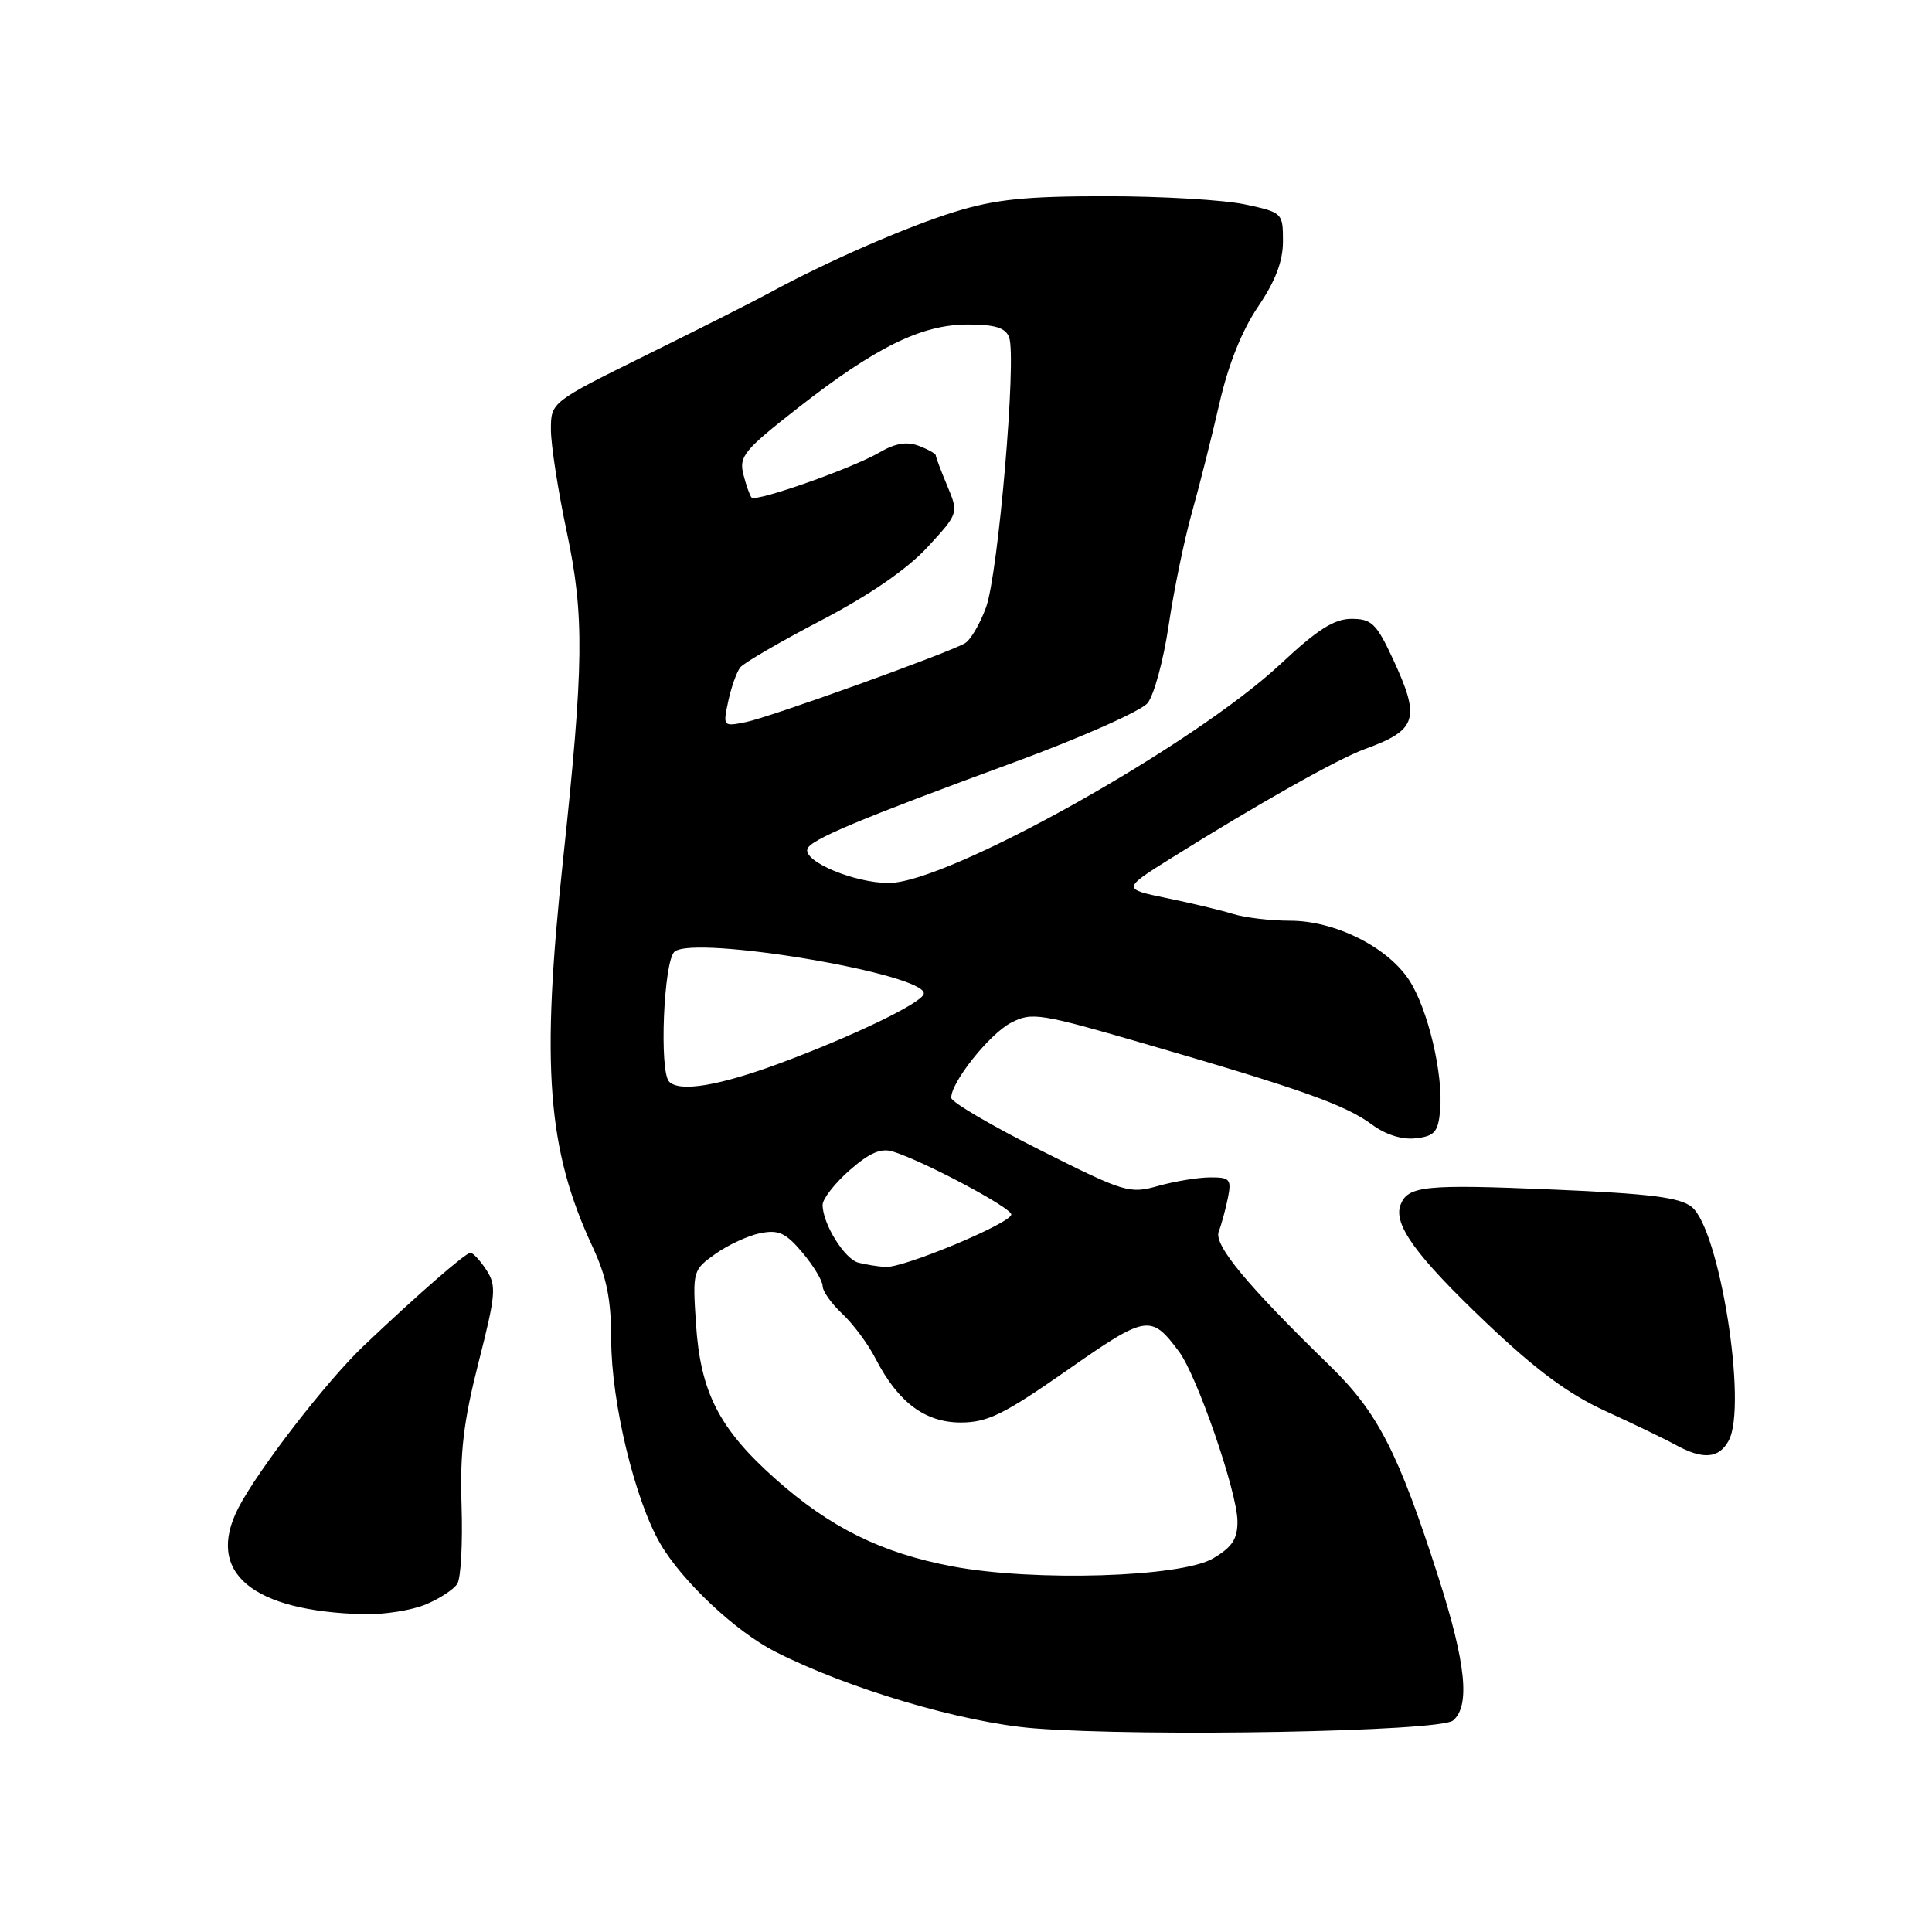 <?xml version="1.0" encoding="UTF-8" standalone="no"?>
<!DOCTYPE svg PUBLIC "-//W3C//DTD SVG 1.1//EN" "http://www.w3.org/Graphics/SVG/1.1/DTD/svg11.dtd" >
<svg xmlns="http://www.w3.org/2000/svg" xmlns:xlink="http://www.w3.org/1999/xlink" version="1.1" viewBox="0 0 256 256">
 <g >
 <path fill="currentColor"
d=" M 192.53 227.98 C 194.83 226.07 194.25 220.39 190.60 209.00 C 185.29 192.45 182.56 187.14 176.20 180.96 C 165.20 170.26 160.80 164.95 161.49 163.18 C 161.85 162.26 162.39 160.26 162.70 158.75 C 163.20 156.26 162.98 156.00 160.38 156.01 C 158.79 156.01 155.70 156.52 153.50 157.13 C 149.65 158.22 149.05 158.03 137.80 152.38 C 131.37 149.15 126.08 146.04 126.05 145.48 C 125.95 143.48 131.11 136.99 133.98 135.51 C 136.74 134.08 137.78 134.25 152.20 138.45 C 172.47 144.34 178.30 146.42 181.79 149.01 C 183.62 150.36 185.79 151.04 187.60 150.83 C 190.06 150.55 190.55 150.01 190.82 147.22 C 191.28 142.38 189.19 133.59 186.68 129.81 C 183.78 125.44 176.85 122.00 170.94 122.00 C 168.39 122.00 164.99 121.60 163.40 121.11 C 161.80 120.61 157.84 119.67 154.59 119.00 C 148.68 117.78 148.68 117.78 155.30 113.64 C 166.66 106.53 177.28 100.55 180.86 99.25 C 187.81 96.72 188.26 95.25 184.54 87.25 C 182.38 82.62 181.74 82.00 179.08 82.00 C 176.79 82.00 174.57 83.41 169.72 87.95 C 158.11 98.81 125.57 117.00 117.77 117.00 C 113.24 117.00 106.48 114.18 106.98 112.50 C 107.35 111.27 113.71 108.60 134.50 100.96 C 143.30 97.72 151.20 94.21 152.06 93.16 C 152.91 92.11 154.17 87.48 154.85 82.88 C 155.53 78.27 156.91 71.58 157.91 68.00 C 158.92 64.42 160.56 57.90 161.57 53.50 C 162.75 48.31 164.56 43.79 166.70 40.64 C 169.00 37.24 170.00 34.63 170.00 31.97 C 170.00 28.21 169.94 28.15 164.95 27.08 C 162.17 26.49 153.90 26.00 146.56 26.00 C 135.88 26.00 131.87 26.41 126.50 28.07 C 120.11 30.05 109.56 34.66 102.00 38.78 C 100.08 39.83 92.76 43.53 85.75 46.99 C 73.00 53.29 73.00 53.29 73.00 56.94 C 73.00 58.95 73.95 65.06 75.11 70.53 C 77.45 81.57 77.37 88.06 74.60 114.00 C 71.67 141.36 72.51 152.30 78.52 165.21 C 80.40 169.25 80.98 172.17 80.99 177.56 C 81.00 185.81 84.12 198.77 87.50 204.56 C 90.39 209.52 97.46 216.17 102.69 218.84 C 112.32 223.75 127.50 228.25 137.00 229.01 C 151.67 230.17 190.76 229.45 192.53 227.98 Z  M 56.41 212.60 C 58.25 211.83 60.14 210.60 60.60 209.85 C 61.07 209.11 61.32 204.45 61.16 199.50 C 60.93 192.45 61.42 188.34 63.41 180.53 C 65.71 171.51 65.80 170.35 64.45 168.28 C 63.63 167.03 62.68 166.00 62.34 166.00 C 61.69 166.00 55.34 171.54 48.15 178.37 C 43.26 183.02 34.16 194.80 31.58 199.82 C 27.20 208.34 33.35 213.53 48.28 213.89 C 50.91 213.95 54.57 213.37 56.41 212.60 Z  M 229.07 190.87 C 231.56 186.22 227.86 162.92 224.16 159.92 C 222.59 158.66 218.62 158.16 205.76 157.62 C 188.81 156.90 186.55 157.13 185.58 159.64 C 184.59 162.24 187.62 166.41 196.93 175.27 C 203.52 181.54 207.83 184.73 212.75 186.98 C 216.46 188.68 220.62 190.68 222.00 191.44 C 225.65 193.45 227.78 193.28 229.07 190.87 Z  M 126.18 207.55 C 116.79 205.78 109.95 202.39 102.71 195.93 C 95.28 189.31 92.81 184.48 92.22 175.40 C 91.76 168.43 91.81 168.27 94.79 166.15 C 96.46 164.96 99.14 163.72 100.75 163.40 C 103.17 162.92 104.12 163.36 106.33 165.98 C 107.80 167.73 109.00 169.72 109.00 170.40 C 109.00 171.09 110.17 172.74 111.60 174.08 C 113.03 175.41 115.01 178.07 116.00 180.00 C 119.00 185.82 122.58 188.50 127.33 188.49 C 130.86 188.48 133.02 187.42 141.38 181.58 C 151.94 174.20 152.49 174.10 156.22 179.09 C 158.62 182.30 163.92 197.67 163.97 201.53 C 163.99 203.91 163.30 204.98 160.75 206.49 C 156.52 209.00 137.01 209.60 126.18 207.55 Z  M 113.74 167.31 C 111.90 166.83 109.00 162.15 109.00 159.65 C 109.00 158.86 110.61 156.79 112.58 155.06 C 115.23 152.74 116.73 152.09 118.33 152.59 C 122.39 153.85 134.00 160.02 134.00 160.92 C 134.00 162.07 119.71 168.04 117.32 167.88 C 116.32 167.82 114.71 167.56 113.74 167.31 Z  M 88.67 143.33 C 87.33 142.00 87.94 127.29 89.38 126.10 C 92.05 123.88 122.69 129.04 122.41 131.66 C 122.29 132.84 113.04 137.30 103.20 140.94 C 95.20 143.89 90.07 144.73 88.67 143.33 Z  M 96.50 92.90 C 96.90 91.03 97.62 89.02 98.09 88.43 C 98.56 87.84 103.40 85.02 108.85 82.18 C 115.25 78.83 120.20 75.42 122.89 72.51 C 127.03 68.01 127.03 68.01 125.52 64.38 C 124.68 62.39 124.00 60.57 124.00 60.35 C 124.00 60.12 122.99 59.55 121.75 59.08 C 120.16 58.47 118.62 58.73 116.50 59.97 C 112.91 62.06 100.21 66.54 99.59 65.93 C 99.36 65.69 98.87 64.31 98.50 62.86 C 97.90 60.48 98.60 59.63 105.67 54.10 C 116.01 46.00 122.11 43.00 128.23 43.00 C 131.85 43.00 133.23 43.43 133.71 44.69 C 134.73 47.35 132.28 76.05 130.65 80.49 C 129.85 82.68 128.59 84.82 127.85 85.24 C 125.43 86.61 101.96 95.06 98.83 95.68 C 95.81 96.29 95.78 96.26 96.50 92.90 Z "/>
</g>
</svg>